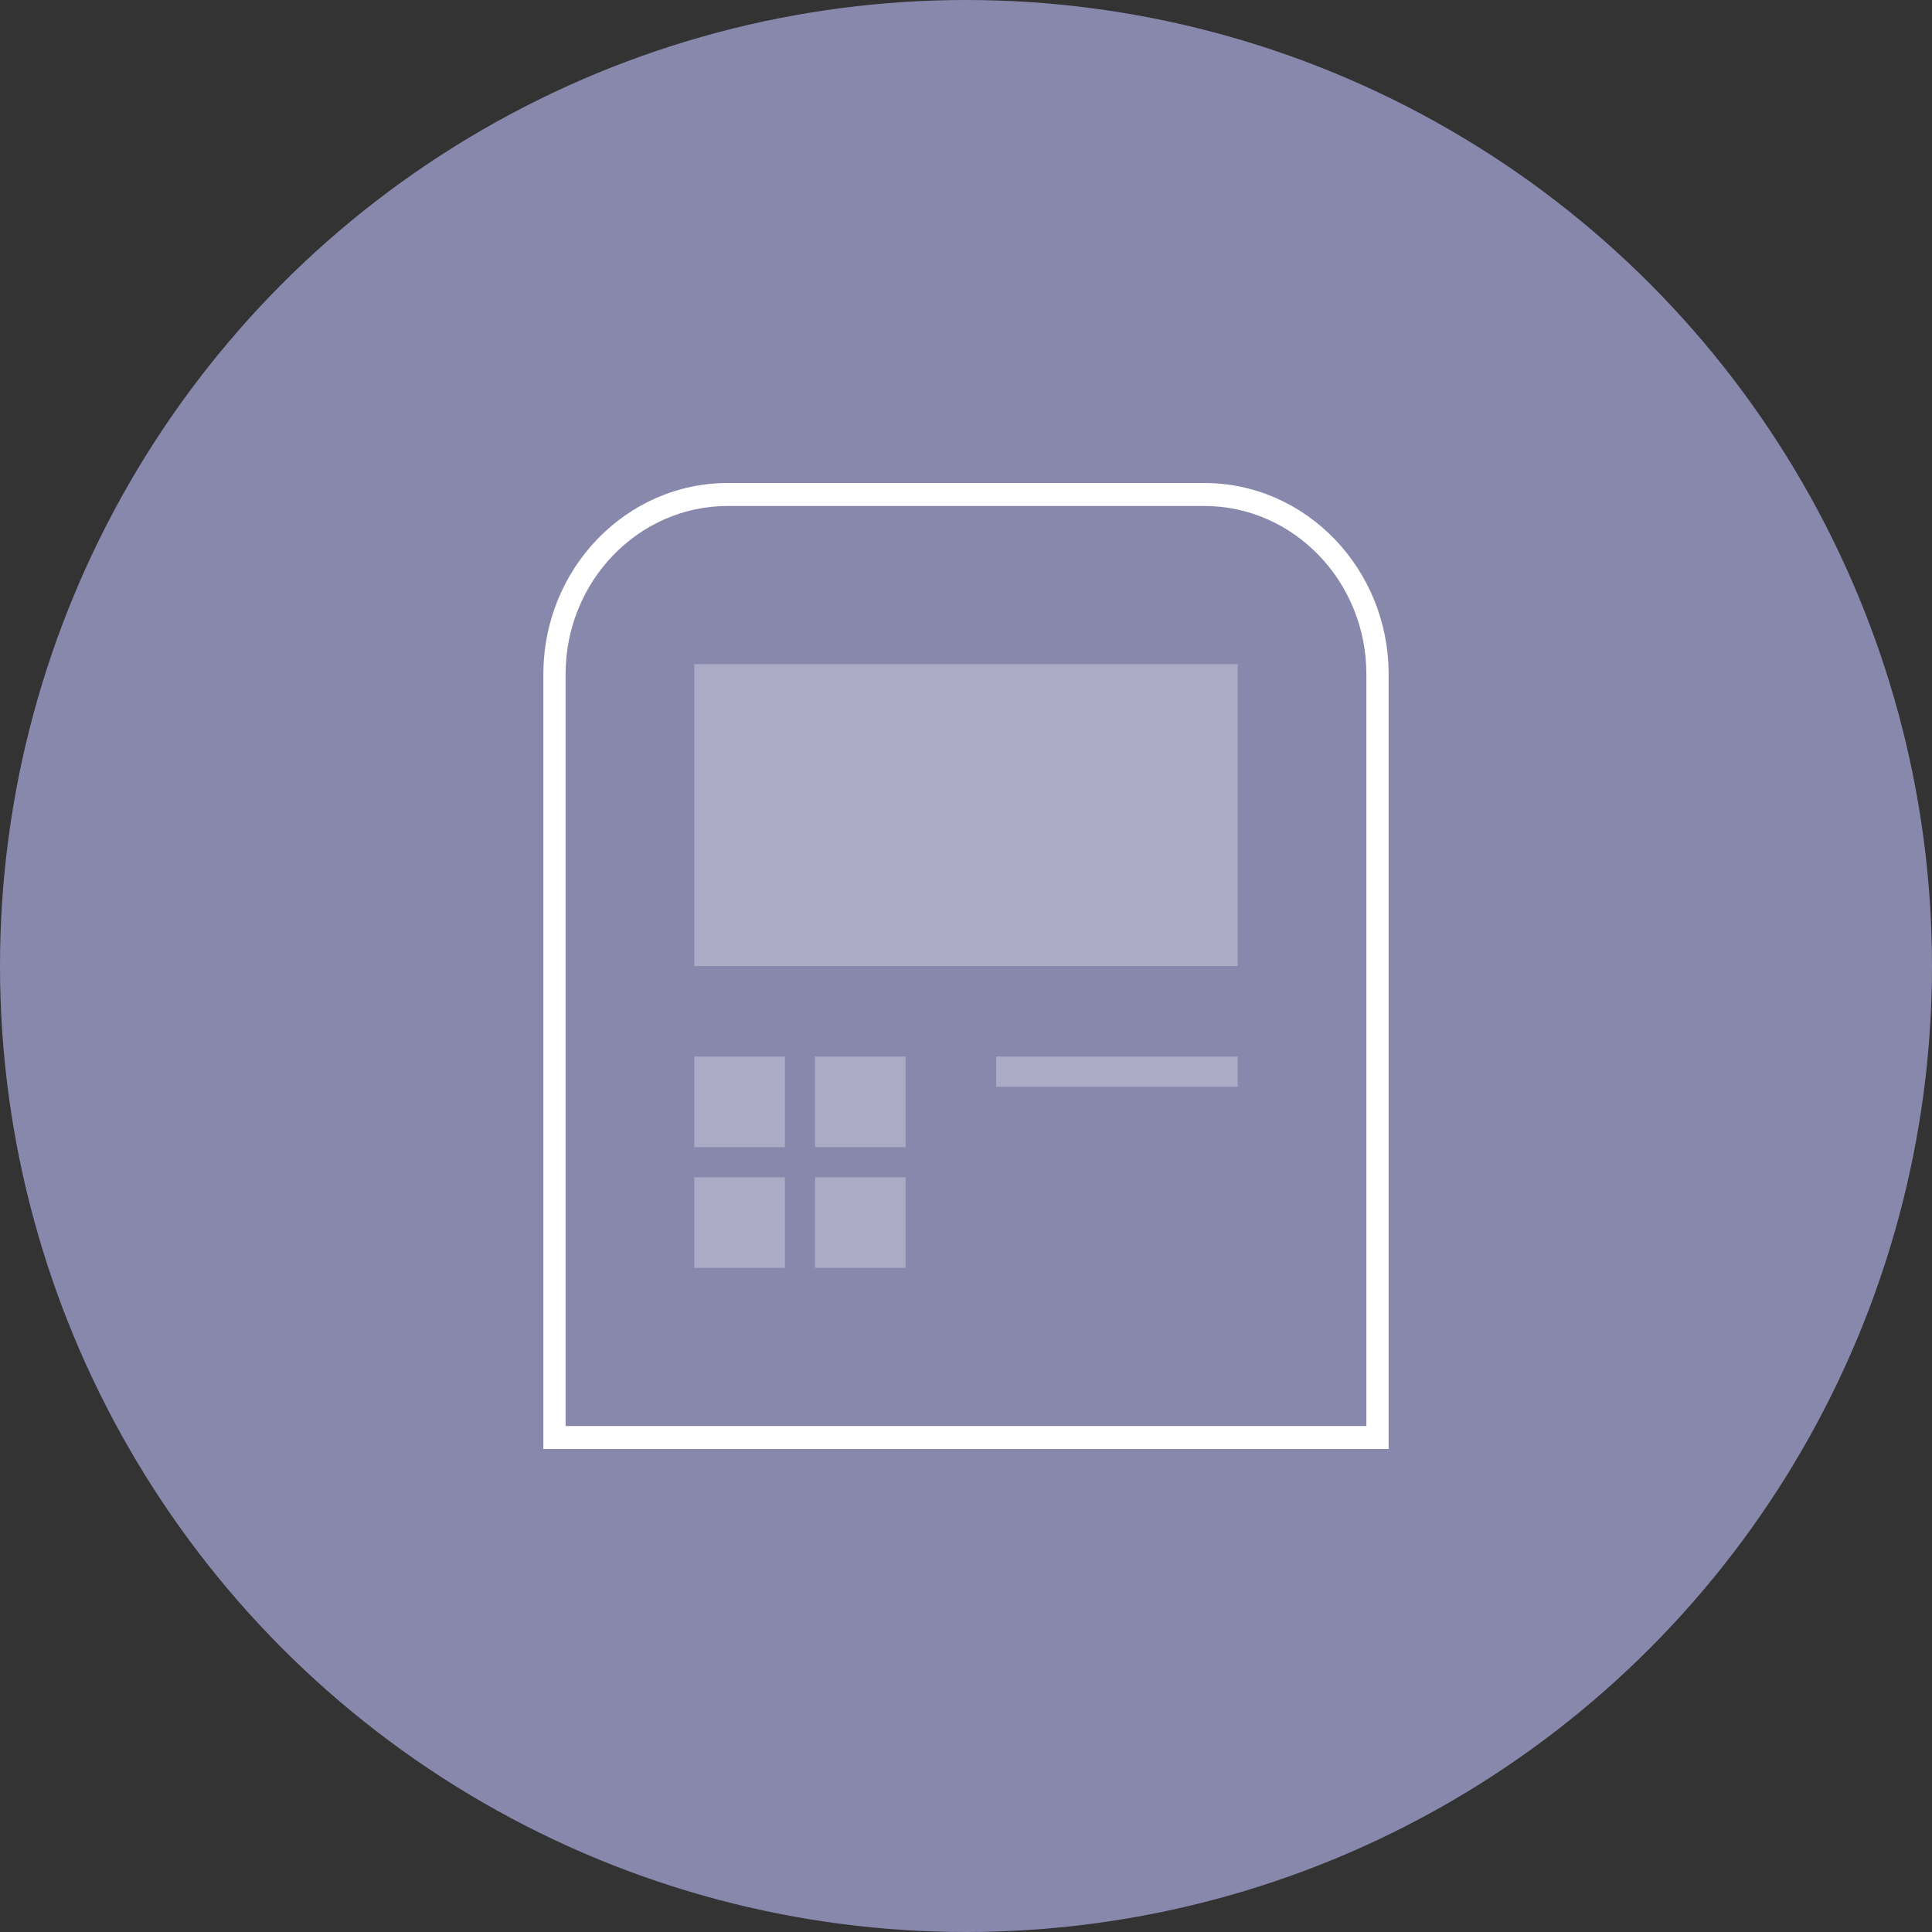 <svg width="64" height="64" viewBox="0 0 64 64" xmlns="http://www.w3.org/2000/svg" xmlns:xlink="http://www.w3.org/1999/xlink"><rect x="0" y="0" width="64" height="64" fill="#333333" stroke="none"/><title>ic-history_payment-card copy</title><defs><circle id="a" cx="32" cy="32" r="32"/></defs><g fill="none" fill-rule="evenodd"><circle cx="32" cy="32" r="32" fill-rule="nonzero" fill="#8888AD"/><mask id="b" fill="#fff"><use xlink:href="#a"/></mask><g mask="url(#b)"><path d="M14 14h36v36H14z"/><path d="M46 48H18V22.331C18 18.841 20.74 16 24.108 16h15.784C43.26 16 46 18.84 46 22.331V48zm-27.263-.762h26.526V22.331c0-3.07-2.41-5.57-5.37-5.57H24.107c-2.962 0-5.371 2.5-5.371 5.57v24.907z" fill="#FFF" fill-rule="nonzero"/><path fill="#FFF" fill-rule="nonzero" opacity=".3" d="M23 22h18v10H23zm10 13h8v1h-8zm-10 0h3v3h-3zm4 0h3v3h-3zm-4 4h3v3h-3zm4 0h3v3h-3z"/></g></g></svg>